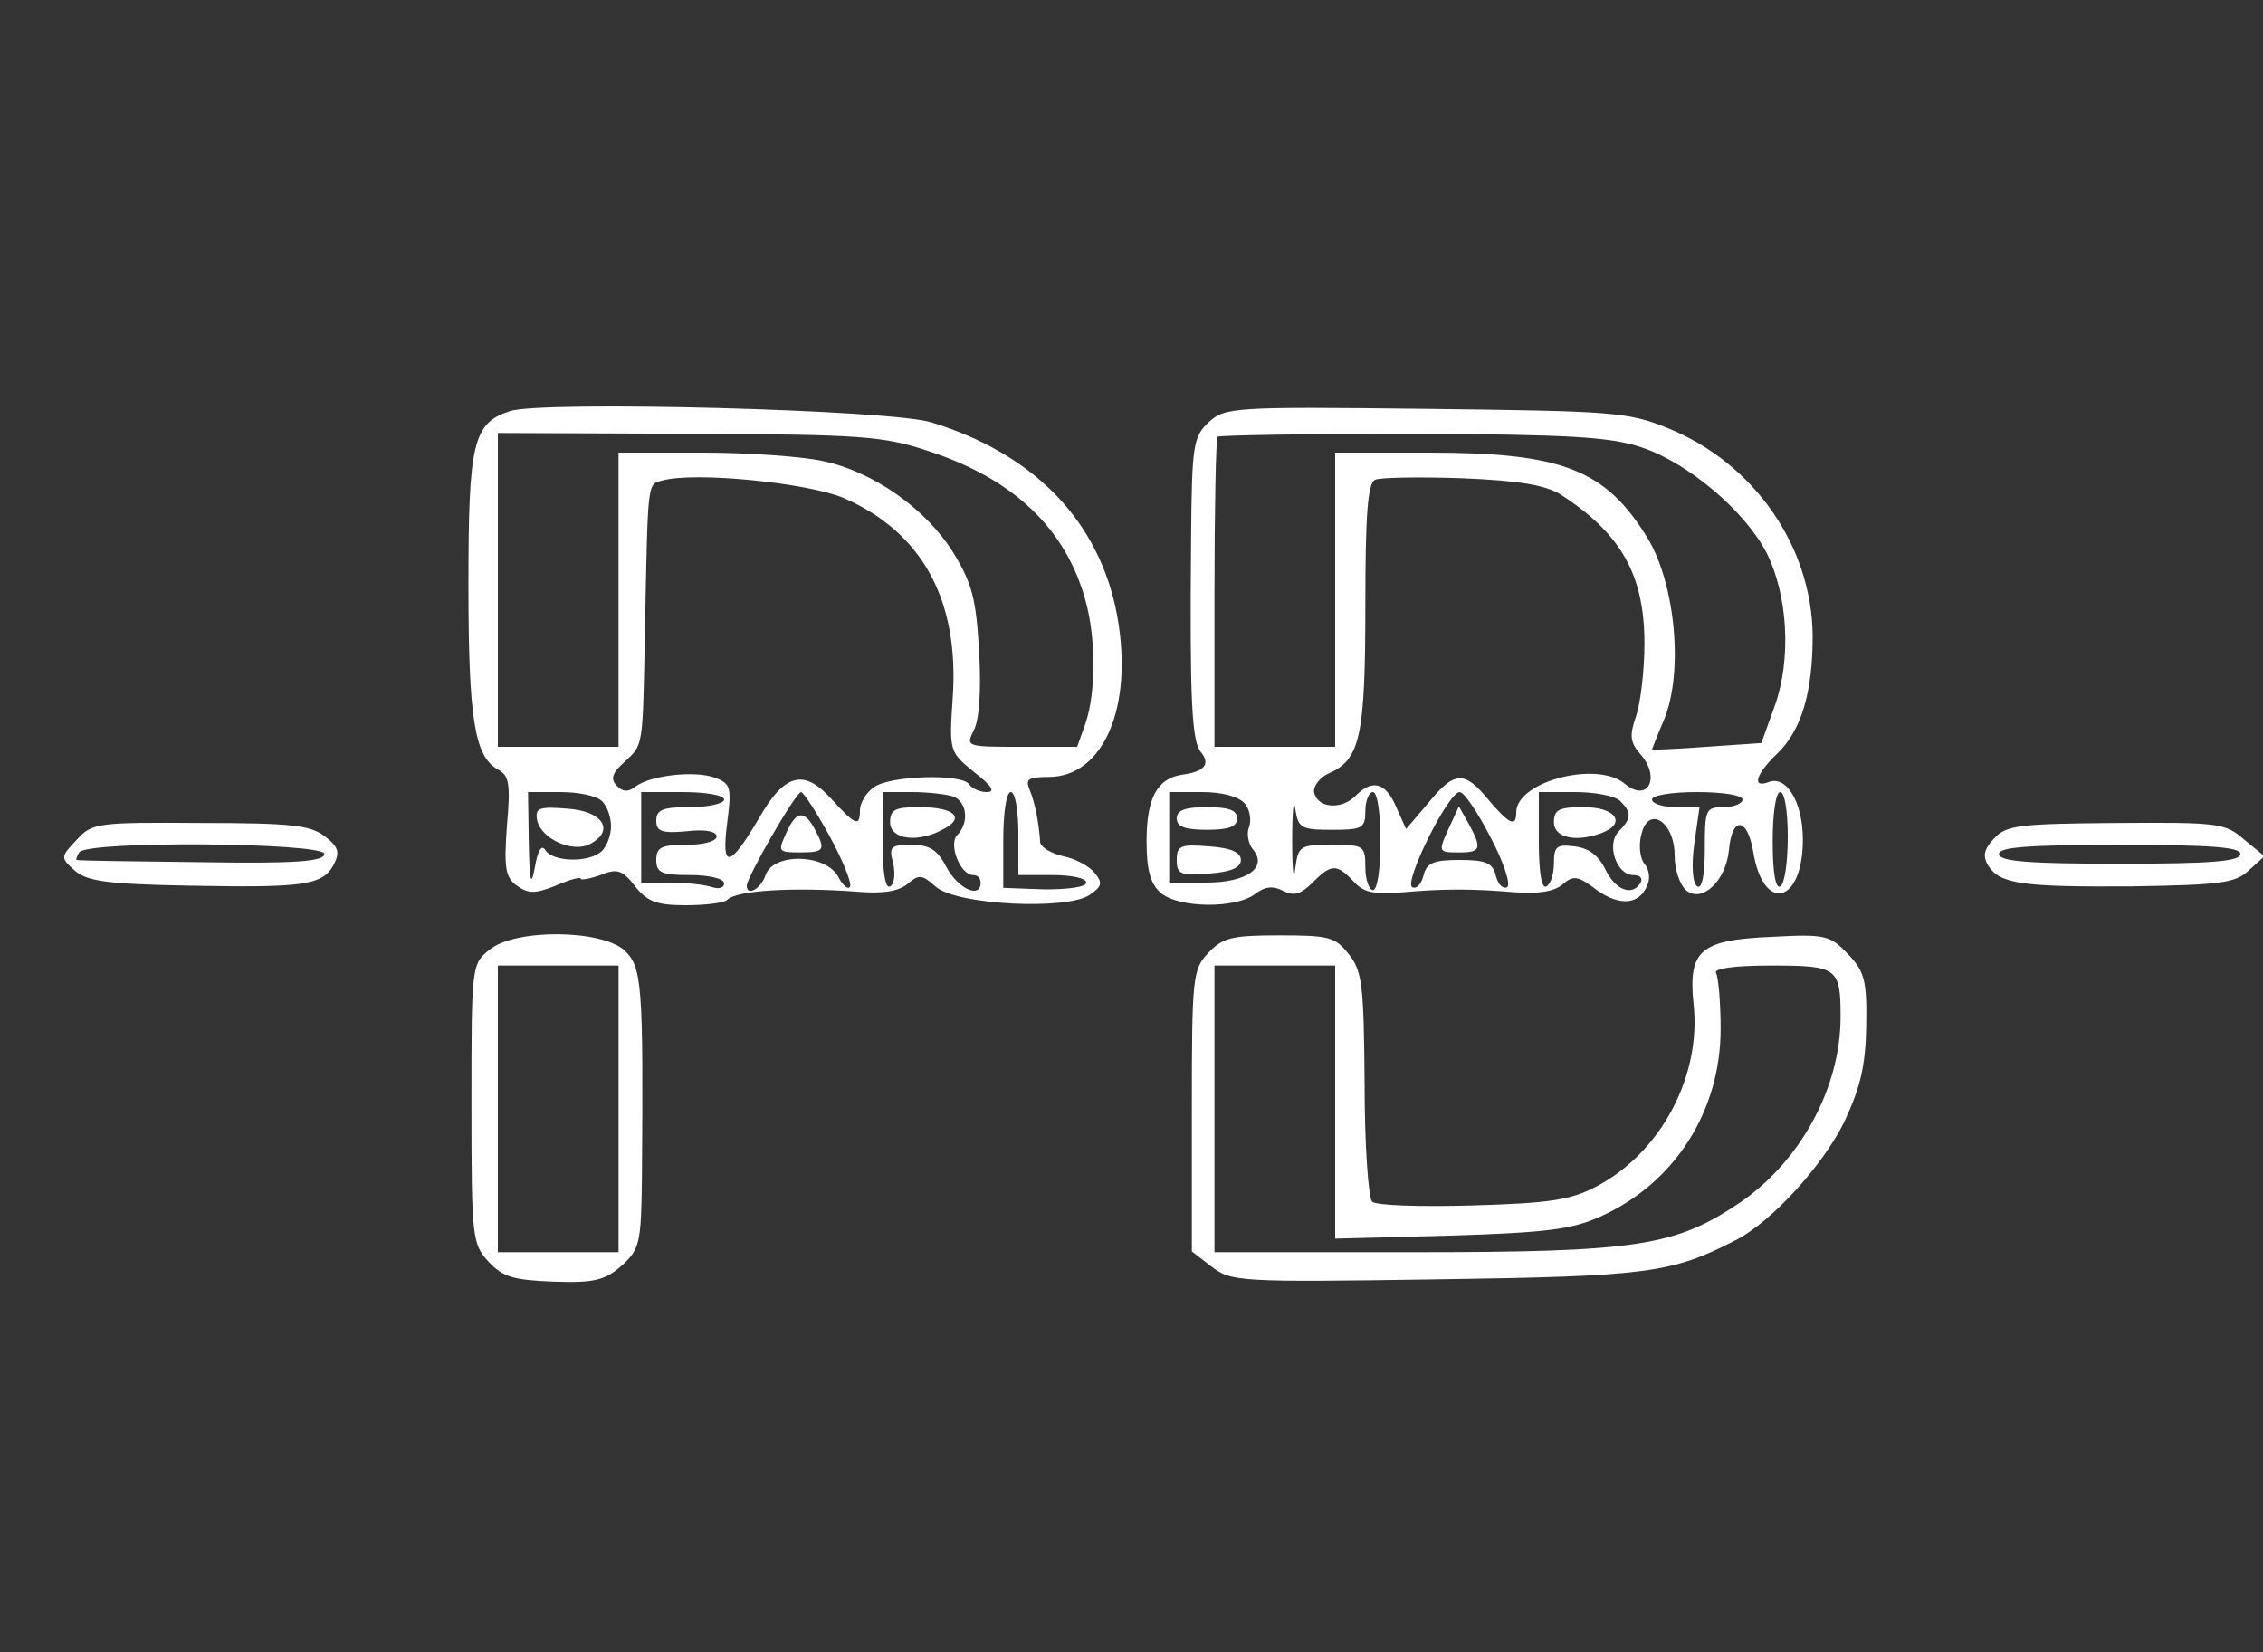  <svg  version="1.0" xmlns="http://www.w3.org/2000/svg"  width="300pt" height="219pt" viewBox="0 0 300 219"  preserveAspectRatio="xMidYMid meet"><rect x="0" y="0" width="300" height="219" fill="#333333" stroke="none"/>  <g transform="translate(0,219) scale(0.1,-0.1)" fill="#ffffff" stroke="none"> <path d="M676 1645 c-49 -16 -55 -42 -55 -230 0 -177 8 -228 39 -245 15 -8 17 -19 12 -75 -4 -56 -2 -68 13 -79 16 -11 24 -11 52 0 18 8 33 12 33 9 0 -2 12 0 26 5 22 9 29 7 46 -15 16 -20 28 -25 67 -25 26 0 51 3 55 7 12 13 89 17 171 11 35 -3 55 0 68 10 15 13 19 13 37 -3 27 -25 176 -32 205 -11 16 11 17 16 6 29 -7 9 -26 19 -42 22 -16 4 -29 12 -30 18 -2 28 -7 53 -14 70 -6 14 -2 17 25 17 73 0 113 93 91 214 -23 124 -109 214 -246 256 -53 17 -517 29 -559 15z m555 -53 c113 -37 182 -103 208 -198 14 -50 14 -122 0 -163 l-11 -31 -74 0 c-73 0 -74 0 -63 22 7 13 10 52 7 104 -4 70 -9 90 -34 131 -36 58 -106 108 -174 122 -28 6 -100 11 -160 11 l-110 0 0 -195 0 -195 -80 0 -80 0 0 208 0 208 253 -1 c229 -1 258 -3 318 -23z m-113 -62 c104 -45 154 -135 145 -265 -5 -72 -4 -72 29 -99 23 -18 28 -26 16 -26 -9 0 -20 5 -23 10 -9 15 -107 12 -127 -4 -10 -7 -18 -21 -18 -30 0 -23 -6 -20 -38 15 -36 40 -62 34 -96 -26 -39 -66 -50 -68 -42 -6 6 47 5 52 -16 60 -27 10 -87 3 -106 -12 -9 -7 -16 -7 -24 1 -9 9 -7 17 10 32 25 24 24 16 27 175 4 199 3 193 23 198 43 12 192 -3 240 -23z m-320 -402 c7 -7 12 -21 12 -33 0 -12 -5 -26 -12 -33 -16 -16 -65 -15 -75 1 -5 8 -10 0 -14 -23 -5 -27 -7 -19 -8 33 l-1 67 43 0 c24 0 48 -5 55 -12z m162 2 c0 -5 -20 -10 -45 -10 -36 0 -45 -3 -45 -18 0 -14 7 -17 40 -14 25 3 40 0 40 -7 0 -6 -17 -11 -40 -11 -33 0 -40 -3 -40 -20 0 -17 7 -20 45 -20 26 0 45 -5 45 -11 0 -6 -7 -8 -16 -5 -9 3 -33 6 -55 6 l-39 0 0 60 0 60 55 0 c30 0 55 -4 55 -10z m139 -47 c17 -31 30 -62 28 -68 -2 -5 -9 0 -16 13 -16 30 -86 32 -96 2 -6 -18 -25 -29 -25 -14 0 11 65 124 72 124 3 0 20 -26 37 -57z m165 51 c18 -7 21 -35 5 -51 -12 -12 4 -53 21 -53 6 0 10 -4 10 -10 0 -22 -30 -8 -45 20 -12 23 -22 30 -46 30 -28 0 -31 -2 -25 -24 3 -14 2 -28 -4 -31 -6 -4 -10 18 -10 59 l0 66 39 0 c22 0 46 -3 55 -6z m86 -49 l0 -55 45 0 c25 0 45 -4 45 -10 0 -6 -24 -9 -55 -9 l-55 2 0 63 c0 36 4 64 10 64 6 0 10 -25 10 -55z"/> <path d="M712 1103 c5 -25 47 -44 70 -32 34 18 17 44 -30 47 -37 3 -43 1 -40 -15z"/> <path d="M1042 1085 c-11 -24 -10 -25 18 -25 33 0 35 3 20 31 -14 26 -25 24 -38 -6z"/> <path d="M1180 1100 c0 -23 37 -28 71 -9 29 15 14 29 -32 29 -32 0 -39 -3 -39 -20z"/> <path d="M1602 1630 c-20 -19 -22 -30 -23 -153 -2 -216 1 -270 13 -284 13 -16 5 -26 -25 -30 -33 -5 -47 -31 -47 -88 0 -38 5 -56 18 -68 23 -21 100 -22 126 -2 13 10 24 11 37 4 14 -7 23 -5 39 11 25 25 32 25 54 2 13 -15 27 -18 64 -15 57 5 93 5 152 0 29 -2 51 1 62 11 14 12 20 11 45 -8 31 -22 57 -19 67 7 4 9 2 21 -4 28 -6 7 -8 25 -4 39 9 39 44 17 44 -28 0 -19 7 -39 15 -46 21 -18 53 12 57 53 4 45 24 44 32 -1 13 -83 66 -71 66 15 0 50 -22 86 -46 76 -22 -8 -16 11 11 37 33 31 48 82 48 157 -1 119 -78 229 -191 275 -54 22 -73 23 -322 26 -257 3 -266 2 -288 -18z m574 -33 c61 -20 137 -84 166 -140 28 -56 33 -140 11 -202 l-18 -50 -73 -5 c-39 -3 -72 -4 -72 -4 0 1 7 19 16 40 26 63 15 180 -22 241 -56 91 -113 113 -291 113 l-123 0 0 -195 0 -195 -80 0 -80 0 0 203 c0 112 2 206 4 208 3 2 119 4 258 4 208 -1 262 -4 304 -18z m-108 -62 c81 -52 112 -107 112 -198 0 -35 -5 -78 -11 -96 -9 -26 -8 -35 5 -50 28 -31 11 -66 -20 -40 -37 31 -144 3 -144 -38 0 -20 -9 -16 -37 17 -32 39 -45 38 -80 -5 l-29 -34 -13 29 c-14 33 -32 38 -55 14 -19 -18 -50 -15 -54 6 -1 8 8 20 20 25 41 18 48 49 48 222 0 119 3 163 13 167 6 3 58 4 115 2 75 -3 110 -9 130 -21z m-418 -410 c7 -8 9 -22 6 -31 -4 -9 -1 -23 5 -30 20 -24 -8 -44 -62 -44 l-49 0 0 60 0 60 44 0 c26 0 48 -6 56 -15z m116 -35 c40 0 44 2 44 25 0 14 5 25 10 25 6 0 10 -28 10 -65 0 -37 -4 -65 -10 -65 -5 0 -10 14 -10 30 0 29 -2 30 -44 30 -43 0 -45 -1 -49 -32 -2 -18 -4 -1 -4 37 0 39 2 58 4 43 4 -26 8 -28 49 -28z m210 -10 c18 -34 27 -63 22 -66 -5 -3 -12 3 -15 15 -4 17 -13 21 -48 21 -35 0 -44 -4 -48 -21 -3 -12 -10 -18 -15 -15 -11 7 48 126 63 126 6 0 24 -27 41 -60z m172 48 c15 -15 15 -23 -2 -40 -17 -17 -3 -58 19 -58 9 0 13 -4 10 -10 -11 -19 -34 -10 -47 18 -9 18 -22 28 -41 30 -23 3 -27 0 -27 -22 0 -14 -4 -28 -10 -31 -6 -4 -10 18 -10 59 l0 66 48 0 c26 0 53 -5 60 -12z m162 2 c0 -5 -11 -10 -25 -10 -24 0 -25 -3 -25 -56 0 -35 -4 -53 -10 -49 -6 4 -8 26 -4 56 l7 49 -32 0 c-17 0 -31 5 -31 10 0 6 27 10 60 10 33 0 60 -4 60 -10z m60 -49 c0 -33 -4 -63 -10 -66 -6 -4 -10 18 -10 59 0 37 4 66 10 66 6 0 10 -26 10 -59z"/> <path d="M1560 1105 c0 -11 11 -15 40 -15 29 0 40 4 40 15 0 11 -11 15 -40 15 -29 0 -40 -4 -40 -15z"/> <path d="M1560 1050 c0 -19 5 -21 43 -18 29 2 42 8 42 18 0 10 -13 16 -42 18 -38 3 -43 1 -43 -18z"/> <path d="M1922 1095 c-16 -35 -16 -35 13 -35 28 0 30 5 12 38 l-13 23 -12 -26z"/> <path d="M2060 1100 c0 -21 30 -27 64 -14 33 13 17 34 -24 34 -33 0 -40 -3 -40 -20z"/> <path d="M102 1077 c-22 -23 -22 -24 -3 -41 16 -14 42 -18 148 -20 154 -3 180 0 195 27 9 17 7 24 -11 38 -19 15 -44 18 -165 18 -137 1 -144 0 -164 -22z m328 -19 c0 -10 -38 -13 -162 -11 -90 1 -164 2 -166 3 -2 0 0 5 3 10 10 16 325 13 325 -2z"/> <path d="M2643 1078 c-13 -14 -15 -23 -7 -36 16 -24 45 -28 191 -27 115 2 136 4 154 21 l21 19 -27 22 c-25 22 -34 23 -170 22 -129 -1 -146 -3 -162 -21z m327 -20 c0 -10 -39 -13 -160 -13 -121 0 -160 3 -160 13 0 9 39 12 160 12 121 0 160 -3 160 -12z"/> <path d="M649 931 c-24 -19 -24 -22 -24 -204 0 -179 1 -186 23 -210 19 -20 33 -24 86 -26 54 -2 68 2 90 21 24 22 26 29 27 118 2 256 0 278 -23 300 -31 28 -145 29 -179 1z m171 -211 l0 -190 -80 0 -80 0 0 190 0 190 80 0 80 0 0 -190z"/> <path d="M1602 927 c-21 -22 -22 -32 -22 -209 l0 -187 26 -20 c26 -20 36 -21 298 -17 279 4 312 8 397 52 47 24 115 98 144 157 21 45 28 73 29 126 1 61 -2 73 -24 96 -24 25 -29 27 -102 23 -94 -4 -110 -18 -103 -88 11 -96 -43 -198 -129 -243 -34 -18 -62 -22 -164 -25 -69 -2 -128 0 -133 5 -5 5 -10 75 -10 156 -1 130 -3 150 -21 172 -18 23 -26 25 -92 25 -63 0 -75 -3 -94 -23z m168 -198 l0 -181 153 4 c126 4 160 8 198 25 99 44 160 140 160 249 0 35 -3 68 -6 74 -4 6 23 10 73 10 88 0 92 -3 92 -68 0 -94 -53 -191 -133 -246 -86 -58 -136 -66 -434 -66 l-263 0 0 190 0 190 80 0 80 0 0 -181z"/> </g> </svg> 